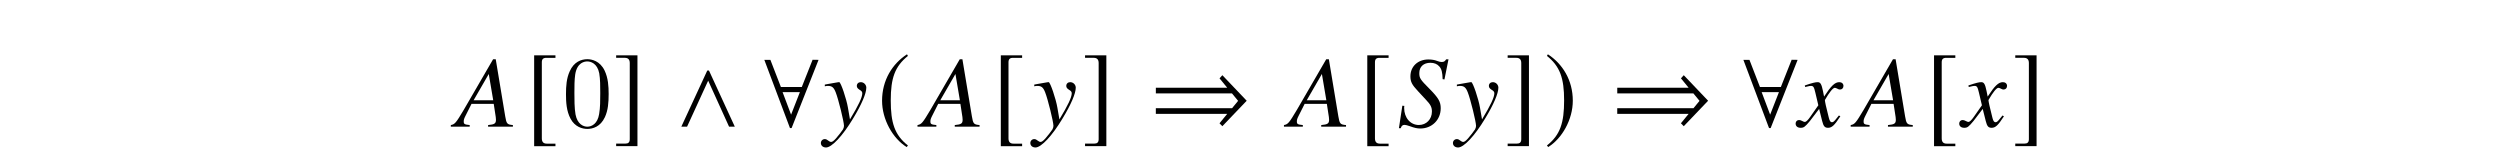 <?xml version='1.0' encoding='UTF-8'?>
<!-- This file was generated by dvisvgm 3.2.2 -->
<svg version='1.1' xmlns='http://www.w3.org/2000/svg' xmlns:xlink='http://www.w3.org/1999/xlink' width='245.796pt' height='15.042pt' viewBox='-.5 -14.542 245.796 15.042'>
<defs>
<use id='g38-41' xlink:href='#g32-41' transform='scale(1.818)'/>
<use id='g38-56' xlink:href='#g32-56' transform='scale(1.818)'/>
<use id='g38-94' xlink:href='#g32-94' transform='scale(1.818)'/>
<use id='g38-185' xlink:href='#g32-185' transform='scale(1.818)'/>
<use id='g38-186' xlink:href='#g32-186' transform='scale(1.818)'/>
<use id='g38-187' xlink:href='#g32-187' transform='scale(1.818)'/>
<use id='g38-188' xlink:href='#g32-188' transform='scale(1.818)'/>
<path id='g50-48' d='m4.583-3.188c0-.797-.05-1.594-.399-2.331c-.458-.956-1.275-1.116-1.694-1.116c-.598 0-1.325 .259-1.733 1.186c-.319 .687-.369 1.465-.369 2.262c0 .747 .04 1.644 .448 2.401c.428 .807 1.156 1.006 1.644 1.006c.538 0 1.295-.209 1.733-1.156c.319-.687 .369-1.465 .369-2.252zm-2.102 3.188c-.389 0-.976-.249-1.156-1.205c-.11-.598-.11-1.514-.11-2.102c0-.638 0-1.295 .08-1.833c.189-1.186 .936-1.275 1.186-1.275c.329 0 .986 .179 1.176 1.166c.1 .558 .1 1.315 .1 1.943c0 .747 0 1.425-.11 2.062c-.149 .946-.717 1.245-1.166 1.245z'/>
<path id='g32-41' d='m5.252-1.403l-1.316-1.381l-.153 .169l.415 .508h-3.859v.306h4.116l.333 .404l-.328 .399h-4.122v.306h3.859l-.415 .508l.153 .158l1.316-1.376z'/>
<path id='g32-56' d='m3.068-3.614l-.322-.005l-.584 1.474h-1.13l-.568-1.468h-.328l1.387 3.69h.087l1.458-3.69zm-1.01 1.747l-.475 1.217l-.459-1.217h.933z'/>
<path id='g32-94' d='m3.232 0l-1.397-3.035h-.093l-1.403 3.035h.311l1.141-2.489l1.13 2.489h.311z'/>
<path id='g32-185' d='m1.61-3.914c-.792 .513-1.348 1.397-1.348 2.511c0 1.015 .579 2.042 1.332 2.506l.066-.087c-.721-.568-.928-1.228-.928-2.435c0-1.212 .224-1.84 .928-2.407l-.049-.087z'/>
<path id='g32-186' d='m.207-3.914l-.049 .087c.704 .568 .928 1.196 .928 2.407c0 1.206-.207 1.867-.928 2.435l.066 .087c.753-.464 1.332-1.49 1.332-2.506c0-1.114-.557-1.998-1.348-2.511z'/>
<path id='g32-187' d='m1.632 .917h-.469c-.18 0-.267-.093-.267-.284v-4.116c0-.169 .071-.24 .246-.24h.491v-.136h-1.152v4.913h1.152v-.136z'/>
<path id='g32-188' d='m.186 .917v.136h1.152v-4.913h-1.152v.136h.469c.18 0 .267 .093 .267 .284v4.116c0 .169-.076 .24-.246 .24h-.491z'/>
<path id='g47-22' d='m5.598 0v-.159c-.566-.05-.635-.129-.754-.854l-.933-5.618h-.258l-2.878 4.963c-.784 1.32-.883 1.429-1.28 1.509v.159h1.856v-.159c-.506-.05-.586-.099-.586-.347c0-.189 .03-.278 .199-.615l.566-1.122h2.184l.199 1.3c.01 .089 .02 .179 .02 .258c0 .377-.139 .466-.774 .526v.159h2.442zm-1.935-2.6h-1.926l1.489-2.581l.437 2.581z'/>
<path id='g47-40' d='m4.278-1.806c0-.645-.218-1.022-1.122-1.935c-.903-.903-.983-1.042-.983-1.529c0-.625 .417-1.012 1.092-1.012c.367 0 .665 .119 .873 .357c.228 .248 .308 .586 .328 1.251l.179 .03l.397-1.975h-.228c-.139 .208-.228 .258-.447 .258c-.129 0-.248-.03-.457-.109c-.208-.089-.536-.139-.844-.139c-1.032 0-1.767 .685-1.767 1.658c0 .536 .149 .824 .744 1.459c.129 .129 .258 .268 .387 .417l.387 .417c.466 .486 .596 .744 .596 1.171c0 .754-.546 1.32-1.28 1.32c-.834 0-1.449-.705-1.449-1.677c0-.069 0-.109 .02-.199l-.199-.02l-.337 2.213h.179c.069-.228 .179-.328 .377-.328c.109 0 .248 .04 .516 .129c.457 .169 .725 .228 1.032 .228c1.141 0 2.005-.854 2.005-1.985z'/>
<path id='g47-71' d='m4.129-1.022l-.139-.079c-.079 .099-.129 .149-.218 .268c-.228 .298-.337 .397-.466 .397c-.139 0-.228-.129-.298-.407c-.02-.089-.03-.139-.04-.159c-.238-.933-.357-1.469-.357-1.618c.437-.764 .794-1.201 .973-1.201c.06 0 .149 .03 .238 .079c.119 .069 .189 .089 .278 .089c.199 0 .337-.149 .337-.357c0-.218-.169-.367-.407-.367c-.437 0-.804 .357-1.499 1.419l-.109-.546c-.139-.675-.248-.873-.516-.873c-.228 0-.546 .079-1.161 .288l-.109 .04l.04 .149l.169-.04c.189-.05 .308-.069 .387-.069c.248 0 .308 .089 .447 .685l.288 1.221l-.814 1.161c-.208 .298-.397 .476-.506 .476c-.06 0-.159-.03-.258-.089c-.129-.069-.228-.099-.318-.099c-.199 0-.337 .149-.337 .347c0 .258 .189 .417 .496 .417s.427-.089 .923-.685l.893-1.171l.298 1.191c.129 .516 .258 .665 .576 .665c.377 0 .635-.238 1.211-1.131z'/>
<path id='g47-72' d='m4.228-3.831c0-.298-.248-.546-.546-.546c-.228 0-.387 .149-.387 .367c0 .159 .079 .258 .278 .387c.189 .109 .258 .199 .258 .337c0 .397-.357 1.161-1.211 2.571l-.199-1.151c-.149-.883-.705-2.511-.854-2.511h-.04l-.089 .01l-.973 .169l-.318 .06v.169c.119-.03 .199-.04 .308-.04c.397 0 .576 .149 .764 .635c.268 .675 .814 2.898 .814 3.295c0 .109-.04 .228-.099 .347c-.079 .129-.526 .715-.705 .903c-.228 .248-.347 .328-.476 .328c-.069 0-.129-.03-.238-.109c-.149-.119-.248-.169-.367-.169c-.218 0-.387 .169-.387 .387c0 .258 .208 .437 .506 .437c.566 0 1.638-1.141 2.66-2.849c.834-1.37 1.3-2.462 1.3-3.027z'/>
</defs>
<g id='page1058'>
<g fill='currentColor'>
<use x='44.329' y='-2.087' xlink:href='#g47-22'/>
<use x='51.143' y='-2.087' xlink:href='#g38-187'/>
<use x='54.759' y='-2.087' xlink:href='#g50-48'/>
<use x='59.741' y='-2.087' xlink:href='#g38-188'/>
<use x='65.87' y='-2.087' xlink:href='#g38-94'/>
<use x='74.4' y='-2.087' xlink:href='#g38-56'/>
<use x='80.447' y='-2.087' xlink:href='#g47-72'/>
<use x='85.747' y='-2.087' xlink:href='#g38-185'/>
<use x='90.211' y='-2.087' xlink:href='#g47-22'/>
<use x='97.025' y='-2.087' xlink:href='#g38-187'/>
<use x='101.04' y='-2.087' xlink:href='#g47-72'/>
<use x='105.842' y='-2.087' xlink:href='#g38-188'/>
<use x='112.525' y='-2.087' xlink:href='#g38-41'/>
<use x='126.241' y='-2.087' xlink:href='#g47-22'/>
<use x='133.055' y='-2.087' xlink:href='#g38-187'/>
<use x='136.871' y='-2.087' xlink:href='#g47-40'/>
<use x='142.59' y='-2.087' xlink:href='#g47-72'/>
<use x='147.392' y='-2.087' xlink:href='#g38-188'/>
<use x='151.307' y='-2.087' xlink:href='#g38-186'/>
<use x='157.89' y='-2.087' xlink:href='#g38-41'/>
<use x='170.66' y='-2.087' xlink:href='#g38-56'/>
<use x='176.309' y='-2.087' xlink:href='#g47-71'/>
<use x='181.962' y='-2.087' xlink:href='#g47-22'/>
<use x='188.777' y='-2.087' xlink:href='#g38-187'/>
<use x='192.393' y='-2.087' xlink:href='#g47-71'/>
<use x='197.3' y='-2.087' xlink:href='#g38-188'/>
</g>
</g>
</svg>